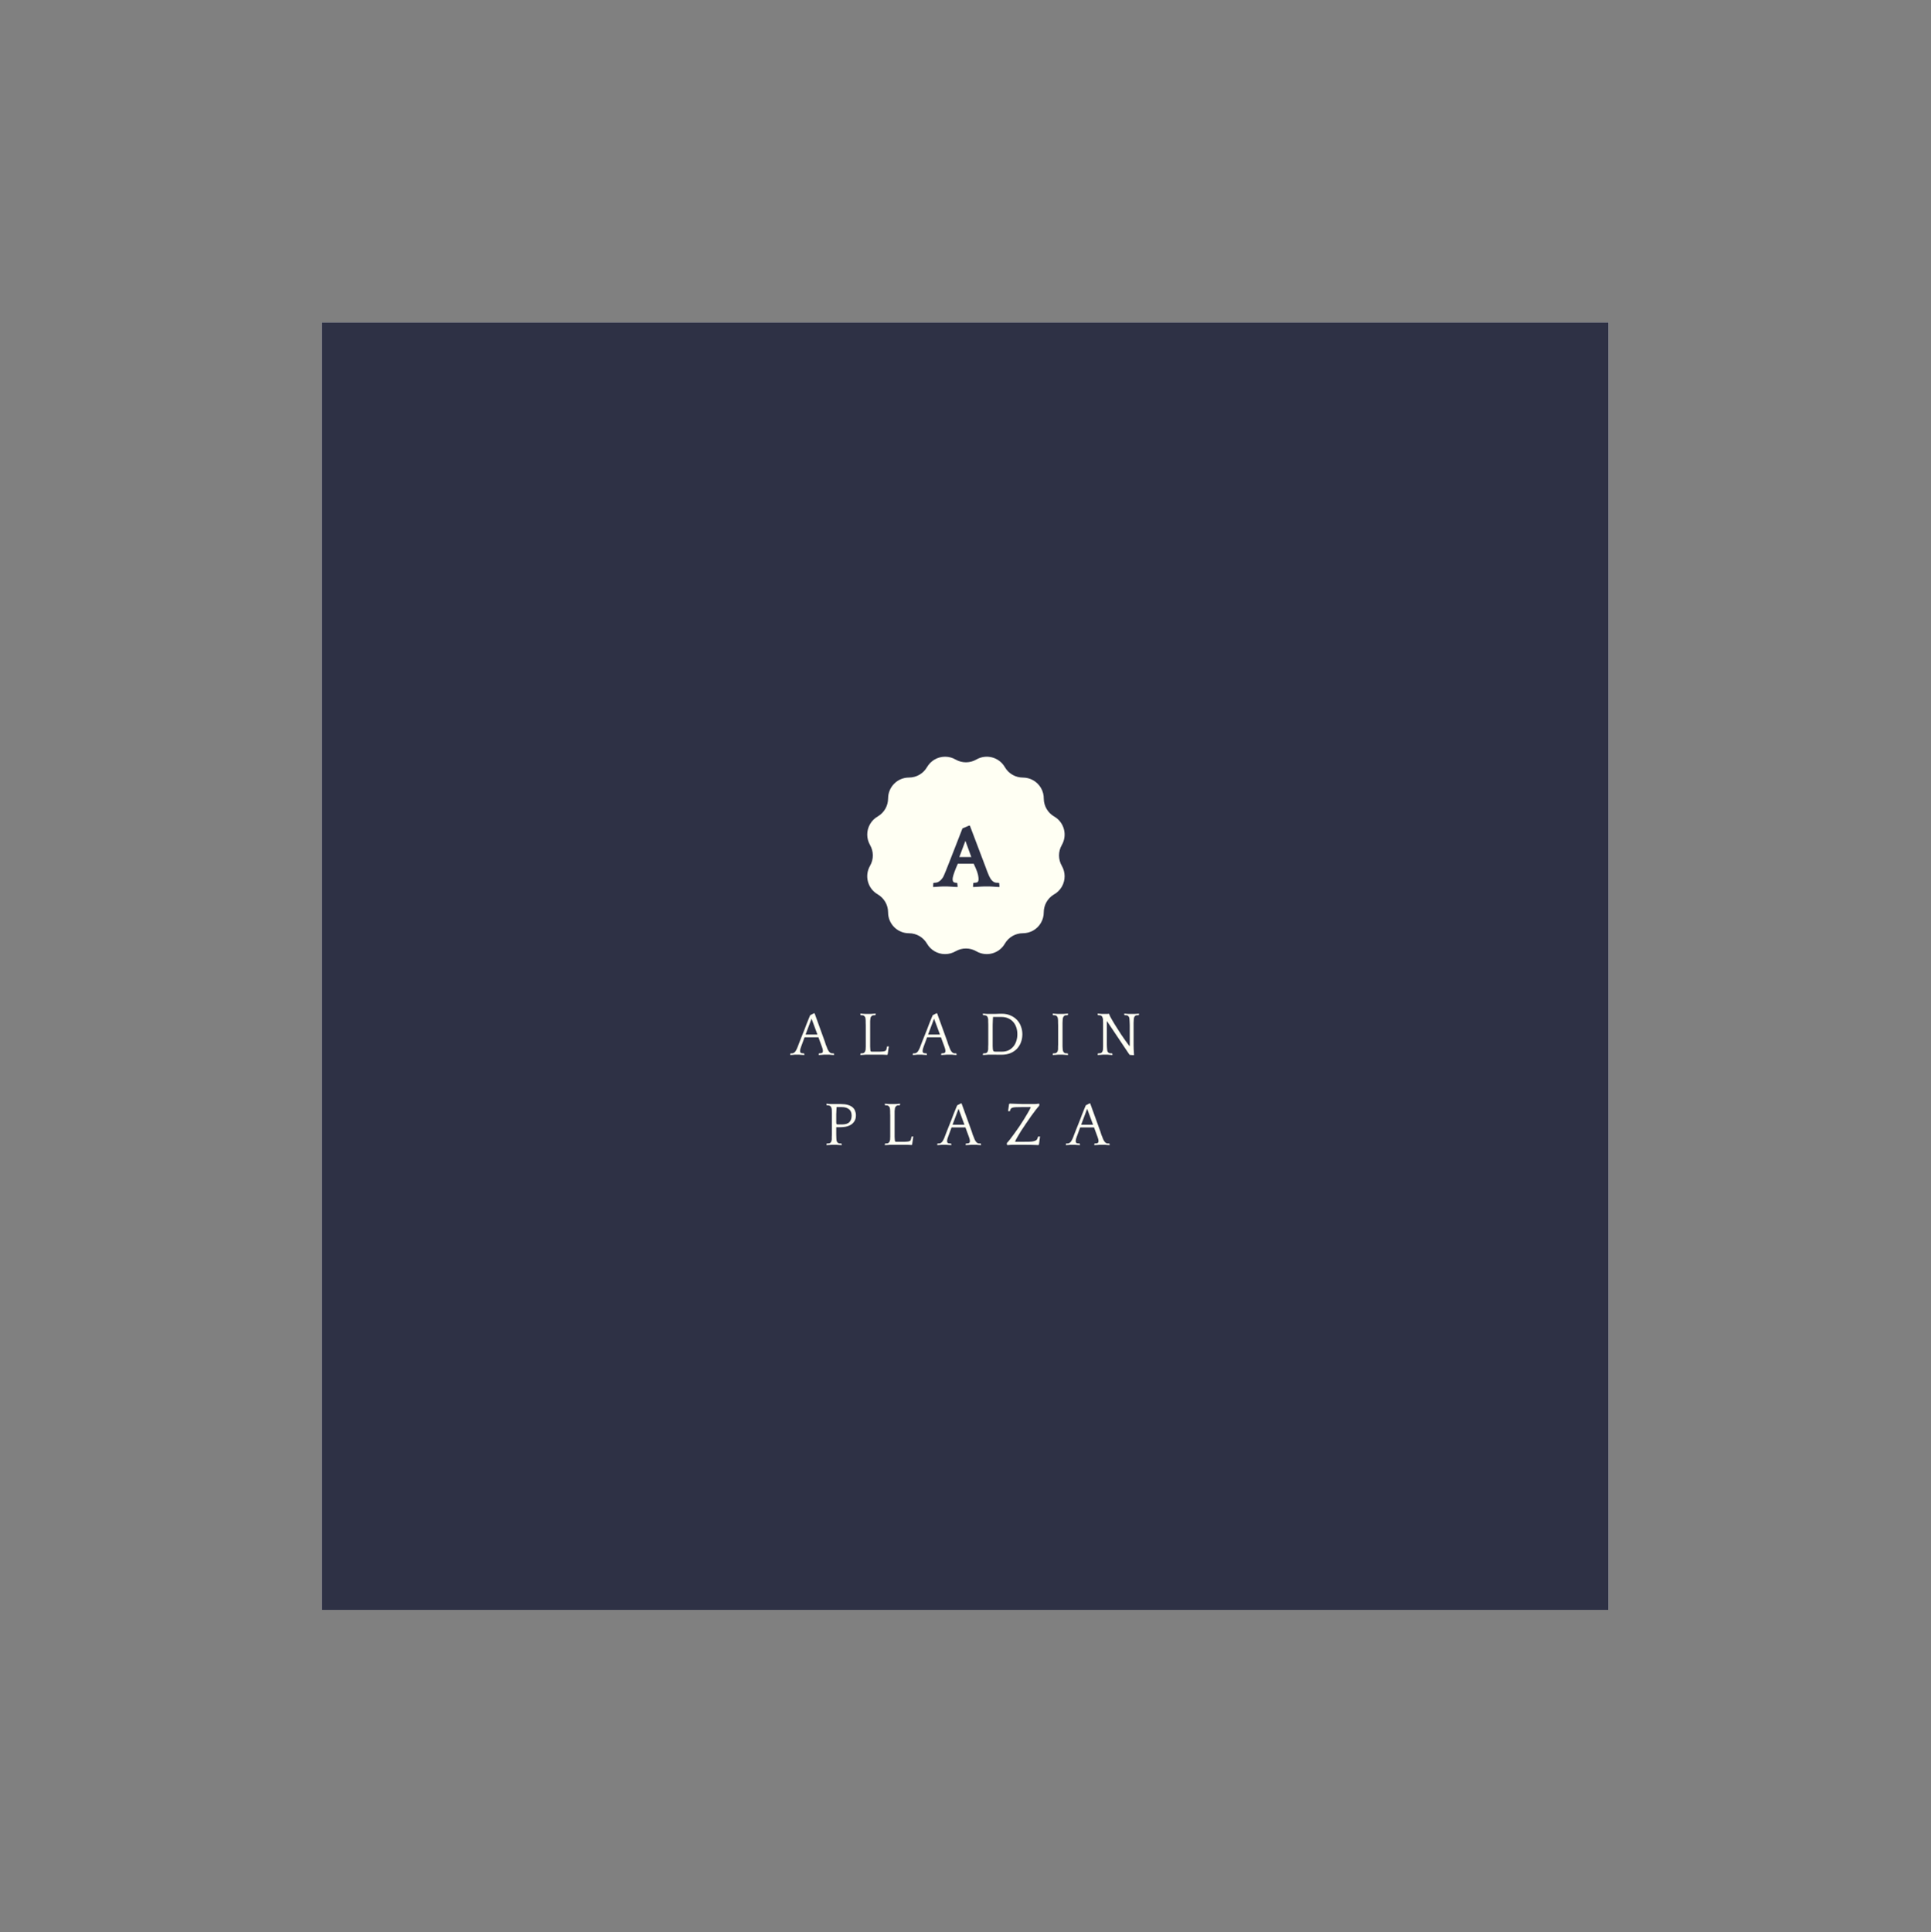 <?xml version="1.0" encoding="iso-8859-1"?>
<svg height="225pt" version="1.2" viewBox="-56.22 -56.25 337.32 337.5" width="224.88pt" xmlns="http://www.w3.org/2000/svg" xmlns:xlink="http://www.w3.org/1999/xlink">
	
	
	
	

	
	
	
	<rect x="-56.22" y="-56.25" width="337.32" height="337.5" fill="#808080" stroke="none"/>
	
	
	
	

	
	
	
	<defs>
		
		
		
		

		
		
		
		<g>
			
			
			
			

			
			
			
			<symbol id="glyph0-0" overflow="visible">
				
				
				
				

				
				
				
				<path animation_id="0" d="M 0.719 -3.875 C 0.719 -4.062 0.75 -4.238 0.812 -4.406 C 0.883 -4.57 0.984 -4.723 1.109 -4.859 C 1.242 -4.992 1.395 -5.098 1.562 -5.172 C 1.738 -5.254 1.926 -5.297 2.125 -5.297 C 2.301 -5.297 2.473 -5.254 2.641 -5.172 C 2.816 -5.098 2.969 -4.992 3.094 -4.859 C 3.227 -4.723 3.332 -4.57 3.406 -4.406 C 3.488 -4.238 3.531 -4.062 3.531 -3.875 C 3.531 -3.477 3.383 -3.145 3.094 -2.875 C 2.812 -2.613 2.488 -2.484 2.125 -2.484 C 1.719 -2.484 1.379 -2.613 1.109 -2.875 C 0.848 -3.145 0.719 -3.477 0.719 -3.875 Z M 0.719 -3.875 " style="stroke:none;"/>
				
				
				
				

			
			
			
			</symbol>
			
			
			
			

			
			
			
			<symbol id="glyph0-1" overflow="visible">
				
				
				
				

				
				
				
				<path animation_id="1" d="M 6.156 -10.625 L 8.906 -3.375 C 9 -3.102 9.082 -2.875 9.156 -2.688 C 9.238 -2.508 9.301 -2.359 9.344 -2.234 C 9.395 -2.109 9.438 -2.004 9.469 -1.922 C 9.508 -1.836 9.547 -1.766 9.578 -1.703 C 9.703 -1.441 9.832 -1.238 9.969 -1.094 C 10.102 -0.945 10.238 -0.836 10.375 -0.766 C 10.508 -0.703 10.645 -0.664 10.781 -0.656 C 10.914 -0.645 11.051 -0.641 11.188 -0.641 L 11.281 -0.578 L 11.328 0.031 L 11.297 0.094 C 11.211 0.094 11.098 0.086 10.953 0.078 C 10.805 0.066 10.648 0.055 10.484 0.047 C 10.328 0.035 10.176 0.023 10.031 0.016 C 9.895 0.004 9.785 0 9.703 0 L 8.547 0 C 8.473 0 8.348 0.004 8.172 0.016 C 8.004 0.023 7.828 0.035 7.641 0.047 C 7.453 0.055 7.27 0.066 7.094 0.078 C 6.926 0.086 6.805 0.094 6.734 0.094 L 6.703 0.031 L 6.75 -0.578 L 6.812 -0.641 C 7.094 -0.641 7.305 -0.672 7.453 -0.734 C 7.598 -0.805 7.672 -1 7.672 -1.312 C 7.672 -1.477 7.641 -1.719 7.578 -2.031 C 7.516 -2.344 7.379 -2.734 7.172 -3.203 L 6.828 -3.969 L 4.047 -3.969 L 3.719 -3.203 C 3.531 -2.734 3.383 -2.332 3.281 -2 C 3.188 -1.676 3.141 -1.445 3.141 -1.312 C 3.141 -1.051 3.191 -0.875 3.297 -0.781 C 3.41 -0.688 3.602 -0.641 3.875 -0.641 L 3.953 -0.578 L 4.016 0.031 L 3.969 0.094 C 3.895 0.094 3.781 0.086 3.625 0.078 C 3.469 0.066 3.301 0.055 3.125 0.047 C 2.945 0.035 2.773 0.023 2.609 0.016 C 2.453 0.004 2.336 0 2.266 0 L 1.328 0 C 1.254 0 1.141 0.004 0.984 0.016 C 0.836 0.023 0.68 0.035 0.516 0.047 C 0.359 0.055 0.207 0.066 0.062 0.078 C -0.07 0.086 -0.176 0.094 -0.25 0.094 L -0.266 0.031 L -0.234 -0.578 L -0.156 -0.641 C -0.02 -0.641 0.113 -0.648 0.25 -0.672 C 0.395 -0.691 0.535 -0.738 0.672 -0.812 C 0.805 -0.883 0.941 -0.988 1.078 -1.125 C 1.211 -1.258 1.348 -1.43 1.484 -1.641 C 1.516 -1.703 1.562 -1.801 1.625 -1.938 C 1.688 -2.07 1.785 -2.305 1.922 -2.641 C 2.066 -2.984 2.258 -3.469 2.5 -4.094 C 2.75 -4.727 3.078 -5.566 3.484 -6.609 L 4.859 -10.141 L 5.984 -10.625 Z M 4.312 -5.141 L 6.406 -5.141 L 5.375 -7.969 Z M 4.312 -5.141 " style="stroke:none;"/>
				
				
				
				

			
			
			
			</symbol>
			
			
			
			

			
			
			
			<symbol id="glyph1-0" overflow="visible">
				
				
				
				

				
				
				
				<path animation_id="2" d="M 0.703 -2.641 C 0.703 -2.836 0.77 -3.008 0.906 -3.156 C 1.051 -3.312 1.227 -3.391 1.438 -3.391 C 1.531 -3.391 1.625 -3.367 1.719 -3.328 C 1.812 -3.285 1.891 -3.227 1.953 -3.156 C 2.023 -3.082 2.082 -3 2.125 -2.906 C 2.164 -2.82 2.188 -2.734 2.188 -2.641 C 2.188 -2.43 2.109 -2.254 1.953 -2.109 C 1.805 -1.973 1.633 -1.906 1.438 -1.906 C 1.227 -1.906 1.051 -1.973 0.906 -2.109 C 0.77 -2.254 0.703 -2.43 0.703 -2.641 Z M 0.703 -2.641 " style="stroke:none;"/>
				
				
				
				

			
			
			
			</symbol>
			
			
			
			

			
			
			
			<symbol id="glyph1-1" overflow="visible">
				
				
				
				

				
				
				
				<path animation_id="3" d="M 4.047 -7.219 L 5.828 -2.297 C 5.891 -2.078 5.945 -1.895 6 -1.75 C 6.062 -1.602 6.113 -1.477 6.156 -1.375 C 6.195 -1.281 6.227 -1.195 6.25 -1.125 C 6.281 -1.051 6.305 -0.988 6.328 -0.938 C 6.41 -0.758 6.492 -0.617 6.578 -0.516 C 6.66 -0.422 6.742 -0.348 6.828 -0.297 C 6.91 -0.254 7 -0.227 7.094 -0.219 C 7.188 -0.219 7.281 -0.219 7.375 -0.219 L 7.422 -0.172 L 7.453 0.016 L 7.438 0.062 C 7.383 0.062 7.305 0.055 7.203 0.047 C 7.109 0.047 7.004 0.039 6.891 0.031 C 6.785 0.02 6.68 0.008 6.578 0 C 6.484 0 6.41 0 6.359 0 L 6 0 C 5.945 0 5.863 0 5.75 0 C 5.633 0.008 5.516 0.02 5.391 0.031 C 5.266 0.039 5.145 0.047 5.031 0.047 C 4.914 0.055 4.832 0.062 4.781 0.062 L 4.75 0.016 L 4.781 -0.172 L 4.828 -0.219 C 5.035 -0.219 5.195 -0.238 5.312 -0.281 C 5.438 -0.332 5.5 -0.461 5.5 -0.672 C 5.5 -0.836 5.441 -1.07 5.328 -1.375 C 5.211 -1.676 5.07 -2.055 4.906 -2.516 L 4.719 -3.031 L 2.297 -3.031 L 2.109 -2.516 C 1.941 -2.055 1.801 -1.676 1.688 -1.375 C 1.57 -1.07 1.516 -0.836 1.516 -0.672 C 1.516 -0.461 1.57 -0.332 1.688 -0.281 C 1.812 -0.238 1.977 -0.219 2.188 -0.219 L 2.234 -0.172 L 2.266 0.016 L 2.25 0.062 C 2.195 0.062 2.113 0.055 2 0.047 C 1.895 0.047 1.781 0.039 1.656 0.031 C 1.539 0.02 1.426 0.008 1.312 0 C 1.207 0 1.133 0 1.094 0 L 0.875 0 C 0.82 0 0.742 0 0.641 0 C 0.547 0.008 0.441 0.02 0.328 0.031 C 0.223 0.039 0.117 0.047 0.016 0.047 C -0.078 0.055 -0.148 0.062 -0.203 0.062 L -0.203 0.016 L -0.188 -0.172 L -0.125 -0.219 C -0.031 -0.219 0.055 -0.219 0.141 -0.219 C 0.223 -0.227 0.305 -0.254 0.391 -0.297 C 0.484 -0.348 0.57 -0.422 0.656 -0.516 C 0.738 -0.617 0.82 -0.758 0.906 -0.938 C 0.926 -0.977 0.945 -1.02 0.969 -1.062 C 0.988 -1.113 1.02 -1.188 1.062 -1.281 C 1.102 -1.375 1.148 -1.5 1.203 -1.656 C 1.266 -1.812 1.344 -2.016 1.438 -2.266 C 1.539 -2.516 1.66 -2.816 1.797 -3.172 C 1.941 -3.535 2.117 -3.977 2.328 -4.5 C 2.422 -4.75 2.516 -5 2.609 -5.25 C 2.711 -5.5 2.805 -5.734 2.891 -5.953 C 2.984 -6.172 3.062 -6.363 3.125 -6.531 C 3.195 -6.695 3.25 -6.816 3.281 -6.891 L 3.922 -7.219 Z M 2.469 -3.5 L 4.547 -3.5 L 3.516 -6.281 Z M 2.469 -3.5 " style="stroke:none;"/>
				
				
				
				

			
			
			
			</symbol>
			
			
			
			

			
			
			
			<symbol id="glyph1-2" overflow="visible">
				
				
				
				

				
				
				
				<path animation_id="4" d="M 1.391 -6.156 C 1.379 -6.363 1.348 -6.504 1.297 -6.578 C 1.242 -6.66 1.188 -6.727 1.125 -6.781 C 1.062 -6.832 0.977 -6.863 0.875 -6.875 C 0.781 -6.883 0.672 -6.891 0.547 -6.891 L 0.5 -6.922 L 0.469 -7.125 L 0.484 -7.172 C 0.535 -7.172 0.617 -7.164 0.734 -7.156 C 0.848 -7.145 0.969 -7.133 1.094 -7.125 C 1.219 -7.125 1.336 -7.117 1.453 -7.109 C 1.566 -7.109 1.648 -7.109 1.703 -7.109 L 1.906 -7.109 C 1.957 -7.109 2.039 -7.109 2.156 -7.109 C 2.27 -7.117 2.391 -7.125 2.516 -7.125 C 2.641 -7.133 2.758 -7.145 2.875 -7.156 C 2.988 -7.164 3.07 -7.172 3.125 -7.172 L 3.156 -7.125 L 3.109 -6.922 L 3.078 -6.891 C 2.961 -6.891 2.848 -6.883 2.734 -6.875 C 2.629 -6.863 2.547 -6.832 2.484 -6.781 C 2.43 -6.727 2.375 -6.66 2.312 -6.578 C 2.258 -6.492 2.227 -6.352 2.219 -6.156 C 2.207 -6.051 2.195 -5.957 2.188 -5.875 C 2.188 -5.789 2.188 -5.688 2.188 -5.562 C 2.188 -5.445 2.188 -5.305 2.188 -5.141 C 2.188 -4.973 2.188 -4.758 2.188 -4.5 L 2.188 -2.516 C 2.188 -2.254 2.188 -2.039 2.188 -1.875 C 2.188 -1.707 2.188 -1.562 2.188 -1.438 C 2.195 -1.32 2.203 -1.207 2.203 -1.094 C 2.211 -0.988 2.223 -0.867 2.234 -0.734 C 2.242 -0.586 2.32 -0.516 2.469 -0.516 L 3.391 -0.516 C 3.828 -0.516 4.156 -0.523 4.375 -0.547 C 4.594 -0.566 4.75 -0.602 4.844 -0.656 C 4.945 -0.719 5.008 -0.805 5.031 -0.922 C 5.051 -1.047 5.086 -1.207 5.141 -1.406 L 5.172 -1.438 L 5.453 -1.438 L 5.25 -0.062 L 5.172 0.047 C 5.129 0.047 5.062 0.039 4.969 0.031 C 4.875 0.031 4.758 0.023 4.625 0.016 C 4.5 0.016 4.367 0.008 4.234 0 C 4.109 0 4 0 3.906 0 L 1.703 0 C 1.648 0 1.566 0 1.453 0 C 1.336 0.008 1.219 0.02 1.094 0.031 C 0.969 0.039 0.848 0.047 0.734 0.047 C 0.617 0.055 0.535 0.062 0.484 0.062 L 0.469 0.016 L 0.5 -0.172 L 0.547 -0.219 C 0.672 -0.219 0.781 -0.223 0.875 -0.234 C 0.977 -0.242 1.062 -0.273 1.125 -0.328 C 1.188 -0.379 1.242 -0.453 1.297 -0.547 C 1.348 -0.641 1.383 -0.77 1.406 -0.938 C 1.406 -0.988 1.406 -1.051 1.406 -1.125 C 1.414 -1.195 1.422 -1.281 1.422 -1.375 C 1.422 -1.477 1.422 -1.602 1.422 -1.75 C 1.422 -1.895 1.422 -2.078 1.422 -2.297 L 1.422 -4.5 C 1.422 -4.75 1.422 -4.957 1.422 -5.125 C 1.422 -5.301 1.414 -5.453 1.406 -5.578 C 1.406 -5.703 1.406 -5.805 1.406 -5.891 C 1.406 -5.984 1.398 -6.07 1.391 -6.156 Z M 1.391 -6.156 " style="stroke:none;"/>
				
				
				
				

			
			
			
			</symbol>
			
			
			
			

			
			
			
			<symbol id="glyph1-3" overflow="visible">
				
				
				
				

				
				
				
				<path animation_id="5" d="M 1.406 -6.156 C 1.383 -6.332 1.348 -6.469 1.297 -6.562 C 1.254 -6.656 1.195 -6.727 1.125 -6.781 C 1.062 -6.812 0.992 -6.836 0.922 -6.859 C 0.859 -6.879 0.734 -6.891 0.547 -6.891 L 0.5 -6.922 L 0.469 -7.125 L 0.484 -7.172 C 0.535 -7.172 0.609 -7.164 0.703 -7.156 C 0.797 -7.145 0.895 -7.133 1 -7.125 C 1.113 -7.125 1.223 -7.117 1.328 -7.109 C 1.43 -7.109 1.523 -7.109 1.609 -7.109 L 2.219 -7.109 C 2.32 -7.109 2.441 -7.109 2.578 -7.109 C 2.723 -7.109 2.867 -7.113 3.016 -7.125 C 3.16 -7.133 3.301 -7.141 3.438 -7.141 C 3.582 -7.141 3.703 -7.141 3.797 -7.141 C 4.359 -7.141 4.859 -7.039 5.297 -6.844 C 5.742 -6.656 6.117 -6.398 6.422 -6.078 C 6.734 -5.754 6.969 -5.375 7.125 -4.938 C 7.289 -4.508 7.375 -4.051 7.375 -3.562 C 7.375 -3.082 7.297 -2.625 7.141 -2.188 C 6.984 -1.758 6.754 -1.379 6.453 -1.047 C 6.148 -0.723 5.77 -0.461 5.312 -0.266 C 4.852 -0.078 4.32 0.016 3.719 0.016 C 3.656 0.016 3.555 0.016 3.422 0.016 C 3.297 0.016 3.16 0.016 3.016 0.016 C 2.867 0.016 2.727 0.008 2.594 0 C 2.469 0 2.363 0 2.281 0 L 1.703 0 C 1.648 0 1.566 0 1.453 0 C 1.336 0.008 1.219 0.02 1.094 0.031 C 0.969 0.039 0.848 0.047 0.734 0.047 C 0.617 0.055 0.535 0.062 0.484 0.062 L 0.469 0.016 L 0.5 -0.172 L 0.547 -0.219 C 0.641 -0.219 0.742 -0.223 0.859 -0.234 C 0.973 -0.242 1.062 -0.27 1.125 -0.312 C 1.188 -0.352 1.242 -0.422 1.297 -0.516 C 1.348 -0.609 1.383 -0.75 1.406 -0.938 C 1.406 -0.988 1.406 -1.051 1.406 -1.125 C 1.406 -1.195 1.406 -1.281 1.406 -1.375 C 1.414 -1.477 1.422 -1.602 1.422 -1.75 C 1.422 -1.895 1.422 -2.078 1.422 -2.297 L 1.422 -4.5 C 1.422 -4.57 1.422 -4.68 1.422 -4.828 C 1.422 -4.973 1.422 -5.129 1.422 -5.297 C 1.422 -5.461 1.414 -5.625 1.406 -5.781 C 1.406 -5.945 1.406 -6.07 1.406 -6.156 Z M 3.797 -0.516 C 4.234 -0.516 4.617 -0.594 4.953 -0.75 C 5.285 -0.914 5.566 -1.133 5.797 -1.406 C 6.023 -1.676 6.195 -1.992 6.312 -2.359 C 6.438 -2.734 6.5 -3.133 6.5 -3.562 C 6.5 -4 6.438 -4.398 6.312 -4.766 C 6.188 -5.141 6.004 -5.457 5.766 -5.719 C 5.535 -5.988 5.25 -6.195 4.906 -6.344 C 4.562 -6.5 4.176 -6.578 3.75 -6.578 L 2.25 -6.578 C 2.227 -6.367 2.219 -6.191 2.219 -6.047 C 2.219 -5.91 2.211 -5.77 2.203 -5.625 C 2.191 -5.477 2.188 -5.316 2.188 -5.141 C 2.188 -4.973 2.188 -4.758 2.188 -4.5 L 2.188 -2.516 C 2.188 -2.078 2.188 -1.734 2.188 -1.484 C 2.195 -1.242 2.207 -1.062 2.219 -0.938 C 2.25 -0.75 2.297 -0.629 2.359 -0.578 C 2.43 -0.535 2.566 -0.516 2.766 -0.516 Z M 3.797 -0.516 " style="stroke:none;"/>
				
				
				
				

			
			
			
			</symbol>
			
			
			
			

			
			
			
			<symbol id="glyph1-4" overflow="visible">
				
				
				
				

				
				
				
				<path animation_id="6" d="M 3.156 -7.125 L 3.109 -6.922 L 3.078 -6.891 C 2.961 -6.891 2.848 -6.883 2.734 -6.875 C 2.629 -6.863 2.547 -6.832 2.484 -6.781 C 2.43 -6.727 2.379 -6.66 2.328 -6.578 C 2.273 -6.504 2.238 -6.363 2.219 -6.156 C 2.219 -6.051 2.211 -5.957 2.203 -5.875 C 2.203 -5.789 2.195 -5.688 2.188 -5.562 C 2.188 -5.445 2.188 -5.305 2.188 -5.141 C 2.188 -4.973 2.188 -4.758 2.188 -4.5 L 2.188 -2.516 C 2.188 -2.254 2.188 -2.039 2.188 -1.875 C 2.188 -1.707 2.188 -1.566 2.188 -1.453 C 2.195 -1.348 2.203 -1.258 2.203 -1.188 C 2.211 -1.113 2.219 -1.031 2.219 -0.938 C 2.238 -0.738 2.273 -0.598 2.328 -0.516 C 2.379 -0.441 2.43 -0.379 2.484 -0.328 C 2.547 -0.273 2.629 -0.242 2.734 -0.234 C 2.848 -0.223 2.961 -0.219 3.078 -0.219 L 3.109 -0.172 L 3.156 0.016 L 3.125 0.062 C 3.07 0.062 2.988 0.055 2.875 0.047 C 2.758 0.047 2.641 0.039 2.516 0.031 C 2.391 0.02 2.27 0.008 2.156 0 C 2.039 0 1.957 0 1.906 0 L 1.703 0 C 1.648 0 1.566 0 1.453 0 C 1.336 0.008 1.219 0.02 1.094 0.031 C 0.969 0.039 0.848 0.047 0.734 0.047 C 0.617 0.055 0.535 0.062 0.484 0.062 L 0.469 0.016 L 0.5 -0.172 L 0.547 -0.219 C 0.672 -0.219 0.781 -0.223 0.875 -0.234 C 0.977 -0.242 1.062 -0.273 1.125 -0.328 C 1.188 -0.379 1.242 -0.441 1.297 -0.516 C 1.348 -0.598 1.383 -0.738 1.406 -0.938 C 1.406 -0.988 1.406 -1.051 1.406 -1.125 C 1.406 -1.195 1.406 -1.281 1.406 -1.375 C 1.414 -1.477 1.422 -1.602 1.422 -1.75 C 1.422 -1.895 1.422 -2.078 1.422 -2.297 L 1.422 -4.5 C 1.422 -4.75 1.422 -4.957 1.422 -5.125 C 1.422 -5.301 1.414 -5.453 1.406 -5.578 C 1.406 -5.703 1.406 -5.805 1.406 -5.891 C 1.406 -5.984 1.398 -6.07 1.391 -6.156 C 1.379 -6.344 1.348 -6.477 1.297 -6.562 C 1.242 -6.656 1.188 -6.727 1.125 -6.781 C 1.062 -6.832 0.977 -6.863 0.875 -6.875 C 0.781 -6.883 0.672 -6.891 0.547 -6.891 L 0.5 -6.922 L 0.469 -7.125 L 0.484 -7.172 C 0.535 -7.172 0.617 -7.164 0.734 -7.156 C 0.848 -7.145 0.969 -7.133 1.094 -7.125 C 1.219 -7.125 1.336 -7.117 1.453 -7.109 C 1.566 -7.109 1.648 -7.109 1.703 -7.109 L 1.906 -7.109 C 1.957 -7.109 2.039 -7.109 2.156 -7.109 C 2.27 -7.117 2.391 -7.125 2.516 -7.125 C 2.641 -7.133 2.758 -7.145 2.875 -7.156 C 2.988 -7.164 3.07 -7.172 3.125 -7.172 Z M 3.156 -7.125 " style="stroke:none;"/>
				
				
				
				

			
			
			
			</symbol>
			
			
			
			

			
			
			
			<symbol id="glyph1-5" overflow="visible">
				
				
				
				

				
				
				
				<path animation_id="7" d="M 7.688 -7.125 L 7.672 -6.922 L 7.609 -6.891 C 7.492 -6.891 7.383 -6.883 7.281 -6.875 C 7.176 -6.863 7.094 -6.832 7.031 -6.781 C 6.977 -6.727 6.926 -6.66 6.875 -6.578 C 6.832 -6.504 6.801 -6.363 6.781 -6.156 C 6.781 -6.051 6.773 -5.957 6.766 -5.875 C 6.766 -5.789 6.758 -5.688 6.75 -5.562 C 6.75 -5.445 6.75 -5.305 6.75 -5.141 C 6.75 -4.973 6.75 -4.758 6.75 -4.5 L 6.75 -2.594 C 6.75 -2.188 6.75 -1.852 6.75 -1.594 C 6.758 -1.332 6.766 -1.109 6.766 -0.922 C 6.773 -0.742 6.785 -0.582 6.797 -0.438 C 6.805 -0.289 6.816 -0.129 6.828 0.047 L 6.75 0.094 L 6.078 0.047 L 5.969 -0.078 L 2.094 -5.859 C 2.094 -5.785 2.086 -5.711 2.078 -5.641 C 2.078 -5.566 2.078 -5.477 2.078 -5.375 C 2.078 -5.27 2.078 -5.148 2.078 -5.016 C 2.078 -4.879 2.078 -4.707 2.078 -4.5 L 2.078 -2.516 C 2.078 -2.422 2.078 -2.301 2.078 -2.156 C 2.078 -2.02 2.078 -1.875 2.078 -1.719 C 2.086 -1.57 2.094 -1.426 2.094 -1.281 C 2.102 -1.145 2.113 -1.031 2.125 -0.938 C 2.133 -0.758 2.16 -0.625 2.203 -0.531 C 2.254 -0.445 2.316 -0.379 2.391 -0.328 C 2.441 -0.285 2.516 -0.254 2.609 -0.234 C 2.711 -0.223 2.832 -0.219 2.969 -0.219 L 3.031 -0.172 L 3.062 0.016 L 3.047 0.062 C 2.992 0.062 2.914 0.055 2.812 0.047 C 2.707 0.047 2.594 0.039 2.469 0.031 C 2.352 0.02 2.242 0.008 2.141 0 C 2.035 0 1.957 0 1.906 0 L 1.703 0 C 1.648 0 1.566 0 1.453 0 C 1.336 0.008 1.219 0.02 1.094 0.031 C 0.969 0.039 0.848 0.047 0.734 0.047 C 0.617 0.055 0.535 0.062 0.484 0.062 L 0.469 0.016 L 0.5 -0.172 L 0.547 -0.219 C 0.68 -0.219 0.789 -0.223 0.875 -0.234 C 0.969 -0.242 1.051 -0.273 1.125 -0.328 C 1.176 -0.359 1.227 -0.414 1.281 -0.5 C 1.344 -0.582 1.383 -0.727 1.406 -0.938 C 1.406 -0.988 1.406 -1.051 1.406 -1.125 C 1.414 -1.195 1.422 -1.281 1.422 -1.375 C 1.422 -1.477 1.422 -1.602 1.422 -1.75 C 1.422 -1.895 1.422 -2.078 1.422 -2.297 L 1.422 -4.5 C 1.422 -4.75 1.422 -4.957 1.422 -5.125 C 1.422 -5.301 1.422 -5.453 1.422 -5.578 C 1.422 -5.703 1.414 -5.805 1.406 -5.891 C 1.406 -5.984 1.406 -6.07 1.406 -6.156 C 1.383 -6.312 1.348 -6.441 1.297 -6.547 C 1.254 -6.648 1.195 -6.727 1.125 -6.781 C 1.062 -6.832 0.977 -6.863 0.875 -6.875 C 0.781 -6.883 0.672 -6.891 0.547 -6.891 L 0.5 -6.922 L 0.469 -7.125 L 0.484 -7.172 C 0.535 -7.172 0.609 -7.164 0.703 -7.156 C 0.805 -7.145 0.906 -7.133 1 -7.125 C 1.102 -7.125 1.203 -7.117 1.297 -7.109 C 1.398 -7.109 1.477 -7.109 1.531 -7.109 L 1.906 -7.109 C 1.969 -7.109 2.051 -7.109 2.156 -7.109 C 2.258 -7.117 2.344 -7.129 2.406 -7.141 L 2.469 -7.109 C 2.5 -7.004 2.555 -6.863 2.641 -6.688 C 2.734 -6.508 2.844 -6.312 2.969 -6.094 C 3.094 -5.883 3.227 -5.656 3.375 -5.406 C 3.531 -5.156 3.68 -4.914 3.828 -4.688 C 4.379 -3.801 4.859 -3.078 5.266 -2.516 C 5.68 -1.961 5.945 -1.602 6.062 -1.438 C 6.062 -1.488 6.062 -1.535 6.062 -1.578 C 6.07 -1.617 6.078 -1.664 6.078 -1.719 C 6.078 -1.781 6.078 -1.852 6.078 -1.938 C 6.078 -2.031 6.078 -2.148 6.078 -2.297 L 6.078 -4.5 C 6.078 -4.75 6.078 -4.957 6.078 -5.125 C 6.078 -5.301 6.07 -5.453 6.062 -5.578 C 6.062 -5.703 6.055 -5.805 6.047 -5.891 C 6.047 -5.984 6.039 -6.07 6.031 -6.156 C 6.02 -6.363 5.988 -6.504 5.938 -6.578 C 5.883 -6.66 5.832 -6.727 5.781 -6.781 C 5.707 -6.832 5.617 -6.863 5.516 -6.875 C 5.41 -6.883 5.301 -6.891 5.188 -6.891 L 5.141 -6.922 L 5.109 -7.125 L 5.141 -7.172 C 5.191 -7.172 5.266 -7.164 5.359 -7.156 C 5.453 -7.145 5.547 -7.133 5.641 -7.125 C 5.734 -7.125 5.828 -7.117 5.922 -7.109 C 6.023 -7.109 6.098 -7.109 6.141 -7.109 L 6.656 -7.109 C 6.707 -7.109 6.781 -7.109 6.875 -7.109 C 6.969 -7.109 7.062 -7.113 7.156 -7.125 C 7.258 -7.133 7.359 -7.141 7.453 -7.141 C 7.555 -7.148 7.629 -7.16 7.672 -7.172 Z M 7.688 -7.125 " style="stroke:none;"/>
				
				
				
				

			
			
			
			</symbol>
			
			
			
			

			
			
			
			<symbol id="glyph1-6" overflow="visible">
				
				
				
				

				
				
				
				<path animation_id="8" d="M 3.125 0.062 C 3.07 0.062 2.988 0.055 2.875 0.047 C 2.758 0.047 2.641 0.039 2.516 0.031 C 2.391 0.02 2.27 0.008 2.156 0 C 2.039 0 1.957 0 1.906 0 L 1.703 0 C 1.648 0 1.566 0 1.453 0 C 1.336 0.008 1.219 0.02 1.094 0.031 C 0.969 0.039 0.848 0.047 0.734 0.047 C 0.617 0.055 0.535 0.062 0.484 0.062 L 0.469 0.016 L 0.5 -0.172 L 0.547 -0.219 C 0.641 -0.219 0.742 -0.223 0.859 -0.234 C 0.973 -0.242 1.062 -0.27 1.125 -0.312 C 1.188 -0.352 1.242 -0.422 1.297 -0.516 C 1.348 -0.609 1.383 -0.75 1.406 -0.938 C 1.406 -0.988 1.406 -1.051 1.406 -1.125 C 1.406 -1.195 1.406 -1.281 1.406 -1.375 C 1.414 -1.477 1.422 -1.602 1.422 -1.75 C 1.422 -1.895 1.422 -2.078 1.422 -2.297 L 1.422 -5.109 C 1.422 -5.254 1.422 -5.422 1.422 -5.609 C 1.422 -5.797 1.414 -5.977 1.406 -6.156 C 1.383 -6.344 1.348 -6.477 1.297 -6.562 C 1.242 -6.656 1.188 -6.727 1.125 -6.781 C 1.062 -6.812 0.992 -6.836 0.922 -6.859 C 0.859 -6.879 0.734 -6.891 0.547 -6.891 L 0.5 -6.922 L 0.469 -7.125 L 0.484 -7.172 C 0.535 -7.172 0.602 -7.164 0.688 -7.156 C 0.77 -7.145 0.859 -7.133 0.953 -7.125 C 1.047 -7.125 1.141 -7.117 1.234 -7.109 C 1.328 -7.109 1.41 -7.109 1.484 -7.109 L 1.875 -7.109 C 1.957 -7.109 2.047 -7.109 2.141 -7.109 C 2.242 -7.109 2.348 -7.109 2.453 -7.109 C 2.555 -7.109 2.648 -7.109 2.734 -7.109 C 2.828 -7.109 2.906 -7.109 2.969 -7.109 C 3.445 -7.109 3.852 -7.062 4.188 -6.969 C 4.531 -6.875 4.805 -6.738 5.016 -6.562 C 5.223 -6.395 5.375 -6.188 5.469 -5.938 C 5.57 -5.695 5.625 -5.43 5.625 -5.141 C 5.625 -4.723 5.535 -4.379 5.359 -4.109 C 5.191 -3.836 4.973 -3.625 4.703 -3.469 C 4.43 -3.312 4.125 -3.203 3.781 -3.141 C 3.445 -3.086 3.117 -3.062 2.797 -3.062 L 2.188 -3.062 C 2.188 -2.863 2.188 -2.656 2.188 -2.438 C 2.188 -2.227 2.188 -2.023 2.188 -1.828 C 2.195 -1.629 2.203 -1.445 2.203 -1.281 C 2.211 -1.125 2.219 -1.008 2.219 -0.938 C 2.238 -0.727 2.273 -0.582 2.328 -0.5 C 2.391 -0.414 2.441 -0.359 2.484 -0.328 C 2.547 -0.285 2.613 -0.254 2.688 -0.234 C 2.758 -0.223 2.891 -0.219 3.078 -0.219 L 3.109 -0.172 L 3.156 0.016 Z M 3.188 -3.547 C 3.789 -3.547 4.223 -3.68 4.484 -3.953 C 4.742 -4.223 4.875 -4.602 4.875 -5.094 C 4.875 -5.594 4.723 -5.961 4.422 -6.203 C 4.117 -6.453 3.707 -6.578 3.188 -6.578 L 2.25 -6.578 C 2.227 -6.367 2.219 -6.191 2.219 -6.047 C 2.219 -5.898 2.211 -5.77 2.203 -5.656 C 2.191 -5.551 2.188 -5.457 2.188 -5.375 C 2.188 -5.289 2.188 -5.207 2.188 -5.125 L 2.188 -3.938 C 2.188 -3.844 2.191 -3.77 2.203 -3.719 C 2.211 -3.664 2.227 -3.625 2.25 -3.594 C 2.281 -3.57 2.32 -3.555 2.375 -3.547 C 2.438 -3.547 2.516 -3.547 2.609 -3.547 Z M 3.188 -3.547 " style="stroke:none;"/>
				
				
				
				

			
			
			
			</symbol>
			
			
			
			

			
			
			
			<symbol id="glyph1-7" overflow="visible">
				
				
				
				

				
				
				
				<path animation_id="9" d="M 0.609 -5.922 L 0.781 -7.109 L 0.875 -7.188 C 1.789 -7.145 2.555 -7.117 3.172 -7.109 C 3.797 -7.109 4.203 -7.109 4.391 -7.109 L 5.109 -7.109 C 5.148 -7.109 5.207 -7.109 5.281 -7.109 C 5.352 -7.109 5.43 -7.113 5.516 -7.125 C 5.598 -7.133 5.68 -7.145 5.766 -7.156 C 5.848 -7.164 5.926 -7.176 6 -7.188 L 6.078 -7.062 L 6.031 -6.797 C 5.895 -6.66 5.703 -6.43 5.453 -6.109 C 5.211 -5.797 4.941 -5.43 4.641 -5.016 C 4.348 -4.609 4.047 -4.172 3.734 -3.703 C 3.422 -3.242 3.129 -2.805 2.859 -2.391 C 2.598 -1.973 2.375 -1.598 2.188 -1.266 C 2 -0.941 1.879 -0.703 1.828 -0.547 L 1.875 -0.516 L 2.75 -0.516 C 3.395 -0.516 3.906 -0.52 4.281 -0.531 C 4.664 -0.539 4.961 -0.578 5.172 -0.641 C 5.391 -0.703 5.539 -0.785 5.625 -0.891 C 5.707 -1.004 5.773 -1.164 5.828 -1.375 L 5.891 -1.438 L 6.188 -1.438 L 6 -0.047 L 5.891 0.062 C 5.867 0.062 5.797 0.055 5.672 0.047 C 5.547 0.047 5.398 0.039 5.234 0.031 C 5.066 0.031 4.883 0.023 4.688 0.016 C 4.5 0.016 4.316 0.016 4.141 0.016 C 3.961 0.016 3.801 0.008 3.656 0 C 3.52 0 3.422 0 3.359 0 L 1.625 0 C 1.457 0 1.273 0.004 1.078 0.016 C 0.879 0.035 0.688 0.051 0.5 0.062 L 0.391 -0.047 L 0.391 -0.297 C 0.535 -0.441 0.723 -0.66 0.953 -0.953 C 1.191 -1.254 1.445 -1.598 1.719 -1.984 C 2 -2.367 2.285 -2.773 2.578 -3.203 C 2.867 -3.641 3.145 -4.066 3.406 -4.484 C 3.664 -4.898 3.895 -5.285 4.094 -5.641 C 4.301 -5.992 4.457 -6.289 4.562 -6.531 L 4.5 -6.578 L 2.969 -6.578 C 2.562 -6.578 2.234 -6.57 1.984 -6.562 C 1.734 -6.551 1.535 -6.523 1.391 -6.484 C 1.242 -6.441 1.141 -6.375 1.078 -6.281 C 1.016 -6.188 0.969 -6.062 0.938 -5.906 L 0.875 -5.859 L 0.672 -5.859 Z M 0.609 -5.922 " style="stroke:none;"/>
				
				
				
				

			
			
			
			</symbol>
			
			
			
			

		
		
		
		</g>
		
		
		
		

		
		
		
		<clipPath id="clip1">
			
			
			
			
  
			
			
			
			<path animation_id="10" d="M 0 0.059 L 224.762 0.059 L 224.762 224.938 L 0 224.938 Z M 0 0.059 "/>
			
			
			
			

		
		
		
		</clipPath>
		
		
		
		

		
		
		
		<clipPath id="clip2">
			
			
			
			
  
			
			
			
			<path animation_id="11" d="M 95.273 75.918 L 129.754 75.918 L 129.754 110.402 L 95.273 110.402 Z M 95.273 75.918 "/>
			
			
			
			

		
		
		
		</clipPath>
		
		
		
		

	
	
	
	</defs>
	
	
	
	

	
	
	
	<g id="surface1">
		
		
		
		

		
		
		
		<g clip-path="url(#clip1)" clip-rule="nonzero">
			
			
			
			

			
			
			
			<path animation_id="12" d="M 0 0.059 L 224.879 0.059 L 224.879 224.941 L 0 224.941 Z M 0 0.059 " style=" stroke:none;fill-rule:nonzero;fill:rgb(100%,100%,100%);fill-opacity:1;"/>
			
			
			
			

			
			
			
			<path animation_id="13" d="M 0 0.059 L 224.879 0.059 L 224.879 224.941 L 0 224.941 Z M 0 0.059 " style=" stroke:none;fill-rule:nonzero;fill:rgb(18.039%,19.22%,27.06%);fill-opacity:1;"/>
			
			
			
			

		
		
		
		</g>
		
		
		
		

		
		
		
		<g clip-path="url(#clip2)" clip-rule="nonzero">
			
			
			
			

			
			
			
			<path animation_id="14" d="M 125.625 81.387 C 124.949 80.219 123.727 79.566 122.469 79.566 C 121.211 79.566 119.988 78.91 119.316 77.746 C 118.309 76 116.082 75.406 114.34 76.41 C 113.258 77.035 111.883 77.082 110.719 76.422 C 110.18 76.105 109.547 75.922 108.875 75.922 C 107.527 75.922 106.348 76.652 105.719 77.742 C 105.09 78.832 103.91 79.562 102.562 79.562 C 100.551 79.562 98.922 81.195 98.922 83.207 L 98.918 83.207 C 98.918 84.457 98.273 85.668 97.125 86.348 C 96.574 86.656 96.102 87.109 95.766 87.695 C 95.09 88.863 95.137 90.25 95.762 91.34 C 96.391 92.43 96.438 93.812 95.762 94.98 C 94.758 96.723 95.355 98.953 97.098 99.957 C 98.184 100.59 98.918 101.766 98.918 103.113 C 98.918 105.125 100.547 106.758 102.559 106.758 C 103.906 106.758 105.086 107.488 105.715 108.578 C 106.344 109.668 107.523 110.398 108.871 110.398 C 109.543 110.398 110.176 110.215 110.719 109.898 C 111.879 109.238 113.254 109.285 114.336 109.91 C 116.078 110.914 118.305 110.32 119.312 108.578 C 119.984 107.41 121.207 106.754 122.469 106.754 L 122.465 106.754 C 123.723 106.754 124.949 106.102 125.621 104.934 C 125.953 104.359 126.109 103.73 126.109 103.109 C 126.113 101.898 126.719 100.715 127.812 100.031 C 128.398 99.719 128.91 99.246 129.266 98.629 C 129.941 97.461 129.895 96.074 129.266 94.984 C 128.637 93.895 128.594 92.512 129.266 91.344 C 130.273 89.602 129.676 87.371 127.934 86.367 C 126.855 85.742 126.125 84.578 126.113 83.242 C 126.121 82.613 125.961 81.973 125.625 81.387 " style=" stroke:none;fill-rule:nonzero;fill:rgb(100%,100%,95.29%);fill-opacity:1;"/>
			
			
			
			

		
		
		
		</g>
		
		
		
		

		
		
		
		<g style="fill:rgb(18.039%,19.22%,27.06%);fill-opacity:1;">
			
			
			
			
  
			
			
			
			<use x="107.049" xlink:href="#glyph0-1" y="98.588"/>
			
			
			
			

		
		
		
		</g>
		
		
		
		

		
		
		
		<g style="fill:rgb(100%,100%,95.29%);fill-opacity:1;">
			
			
			
			
  
			
			
			
			<use x="82.03" xlink:href="#glyph1-1" y="127.959"/>
			
			
			
			

		
		
		
		</g>
		
		
		
		

		
		
		
		<g style="fill:rgb(100%,100%,95.29%);fill-opacity:1;">
			
			
			
			
  
			
			
			
			<use x="93.595" xlink:href="#glyph1-2" y="127.959"/>
			
			
			
			

		
		
		
		</g>
		
		
		
		

		
		
		
		<g style="fill:rgb(100%,100%,95.29%);fill-opacity:1;">
			
			
			
			
  
			
			
			
			<use x="103.433" xlink:href="#glyph1-1" y="127.959"/>
			
			
			
			

		
		
		
		</g>
		
		
		
		

		
		
		
		<g style="fill:rgb(100%,100%,95.29%);fill-opacity:1;">
			
			
			
			
  
			
			
			
			<use x="114.998" xlink:href="#glyph1-3" y="127.959"/>
			
			
			
			

		
		
		
		</g>
		
		
		
		

		
		
		
		<g style="fill:rgb(100%,100%,95.29%);fill-opacity:1;">
			
			
			
			
  
			
			
			
			<use x="127.203" xlink:href="#glyph1-4" y="127.959"/>
			
			
			
			

		
		
		
		</g>
		
		
		
		

		
		
		
		<g style="fill:rgb(100%,100%,95.29%);fill-opacity:1;">
			
			
			
			
  
			
			
			
			<use x="135.055" xlink:href="#glyph1-5" y="127.959"/>
			
			
			
			

		
		
		
		</g>
		
		
		
		

		
		
		
		<g style="fill:rgb(100%,100%,95.29%);fill-opacity:1;">
			
			
			
			
  
			
			
			
			<use x="87.673" xlink:href="#glyph1-6" y="143.701"/>
			
			
			
			

		
		
		
		</g>
		
		
		
		

		
		
		
		<g style="fill:rgb(100%,100%,95.29%);fill-opacity:1;">
			
			
			
			
  
			
			
			
			<use x="97.87" xlink:href="#glyph1-2" y="143.701"/>
			
			
			
			

		
		
		
		</g>
		
		
		
		

		
		
		
		<g style="fill:rgb(100%,100%,95.29%);fill-opacity:1;">
			
			
			
			
  
			
			
			
			<use x="107.708" xlink:href="#glyph1-1" y="143.701"/>
			
			
			
			

		
		
		
		</g>
		
		
		
		

		
		
		
		<g style="fill:rgb(100%,100%,95.29%);fill-opacity:1;">
			
			
			
			
  
			
			
			
			<use x="119.273" xlink:href="#glyph1-7" y="143.701"/>
			
			
			
			

		
		
		
		</g>
		
		
		
		

		
		
		
		<g style="fill:rgb(100%,100%,95.29%);fill-opacity:1;">
			
			
			
			
  
			
			
			
			<use x="130.176" xlink:href="#glyph1-1" y="143.701"/>
			
			
			
			

		
		
		
		</g>
		
		
		
		

	
	
	
	</g>
	
	
	
	




</svg>

